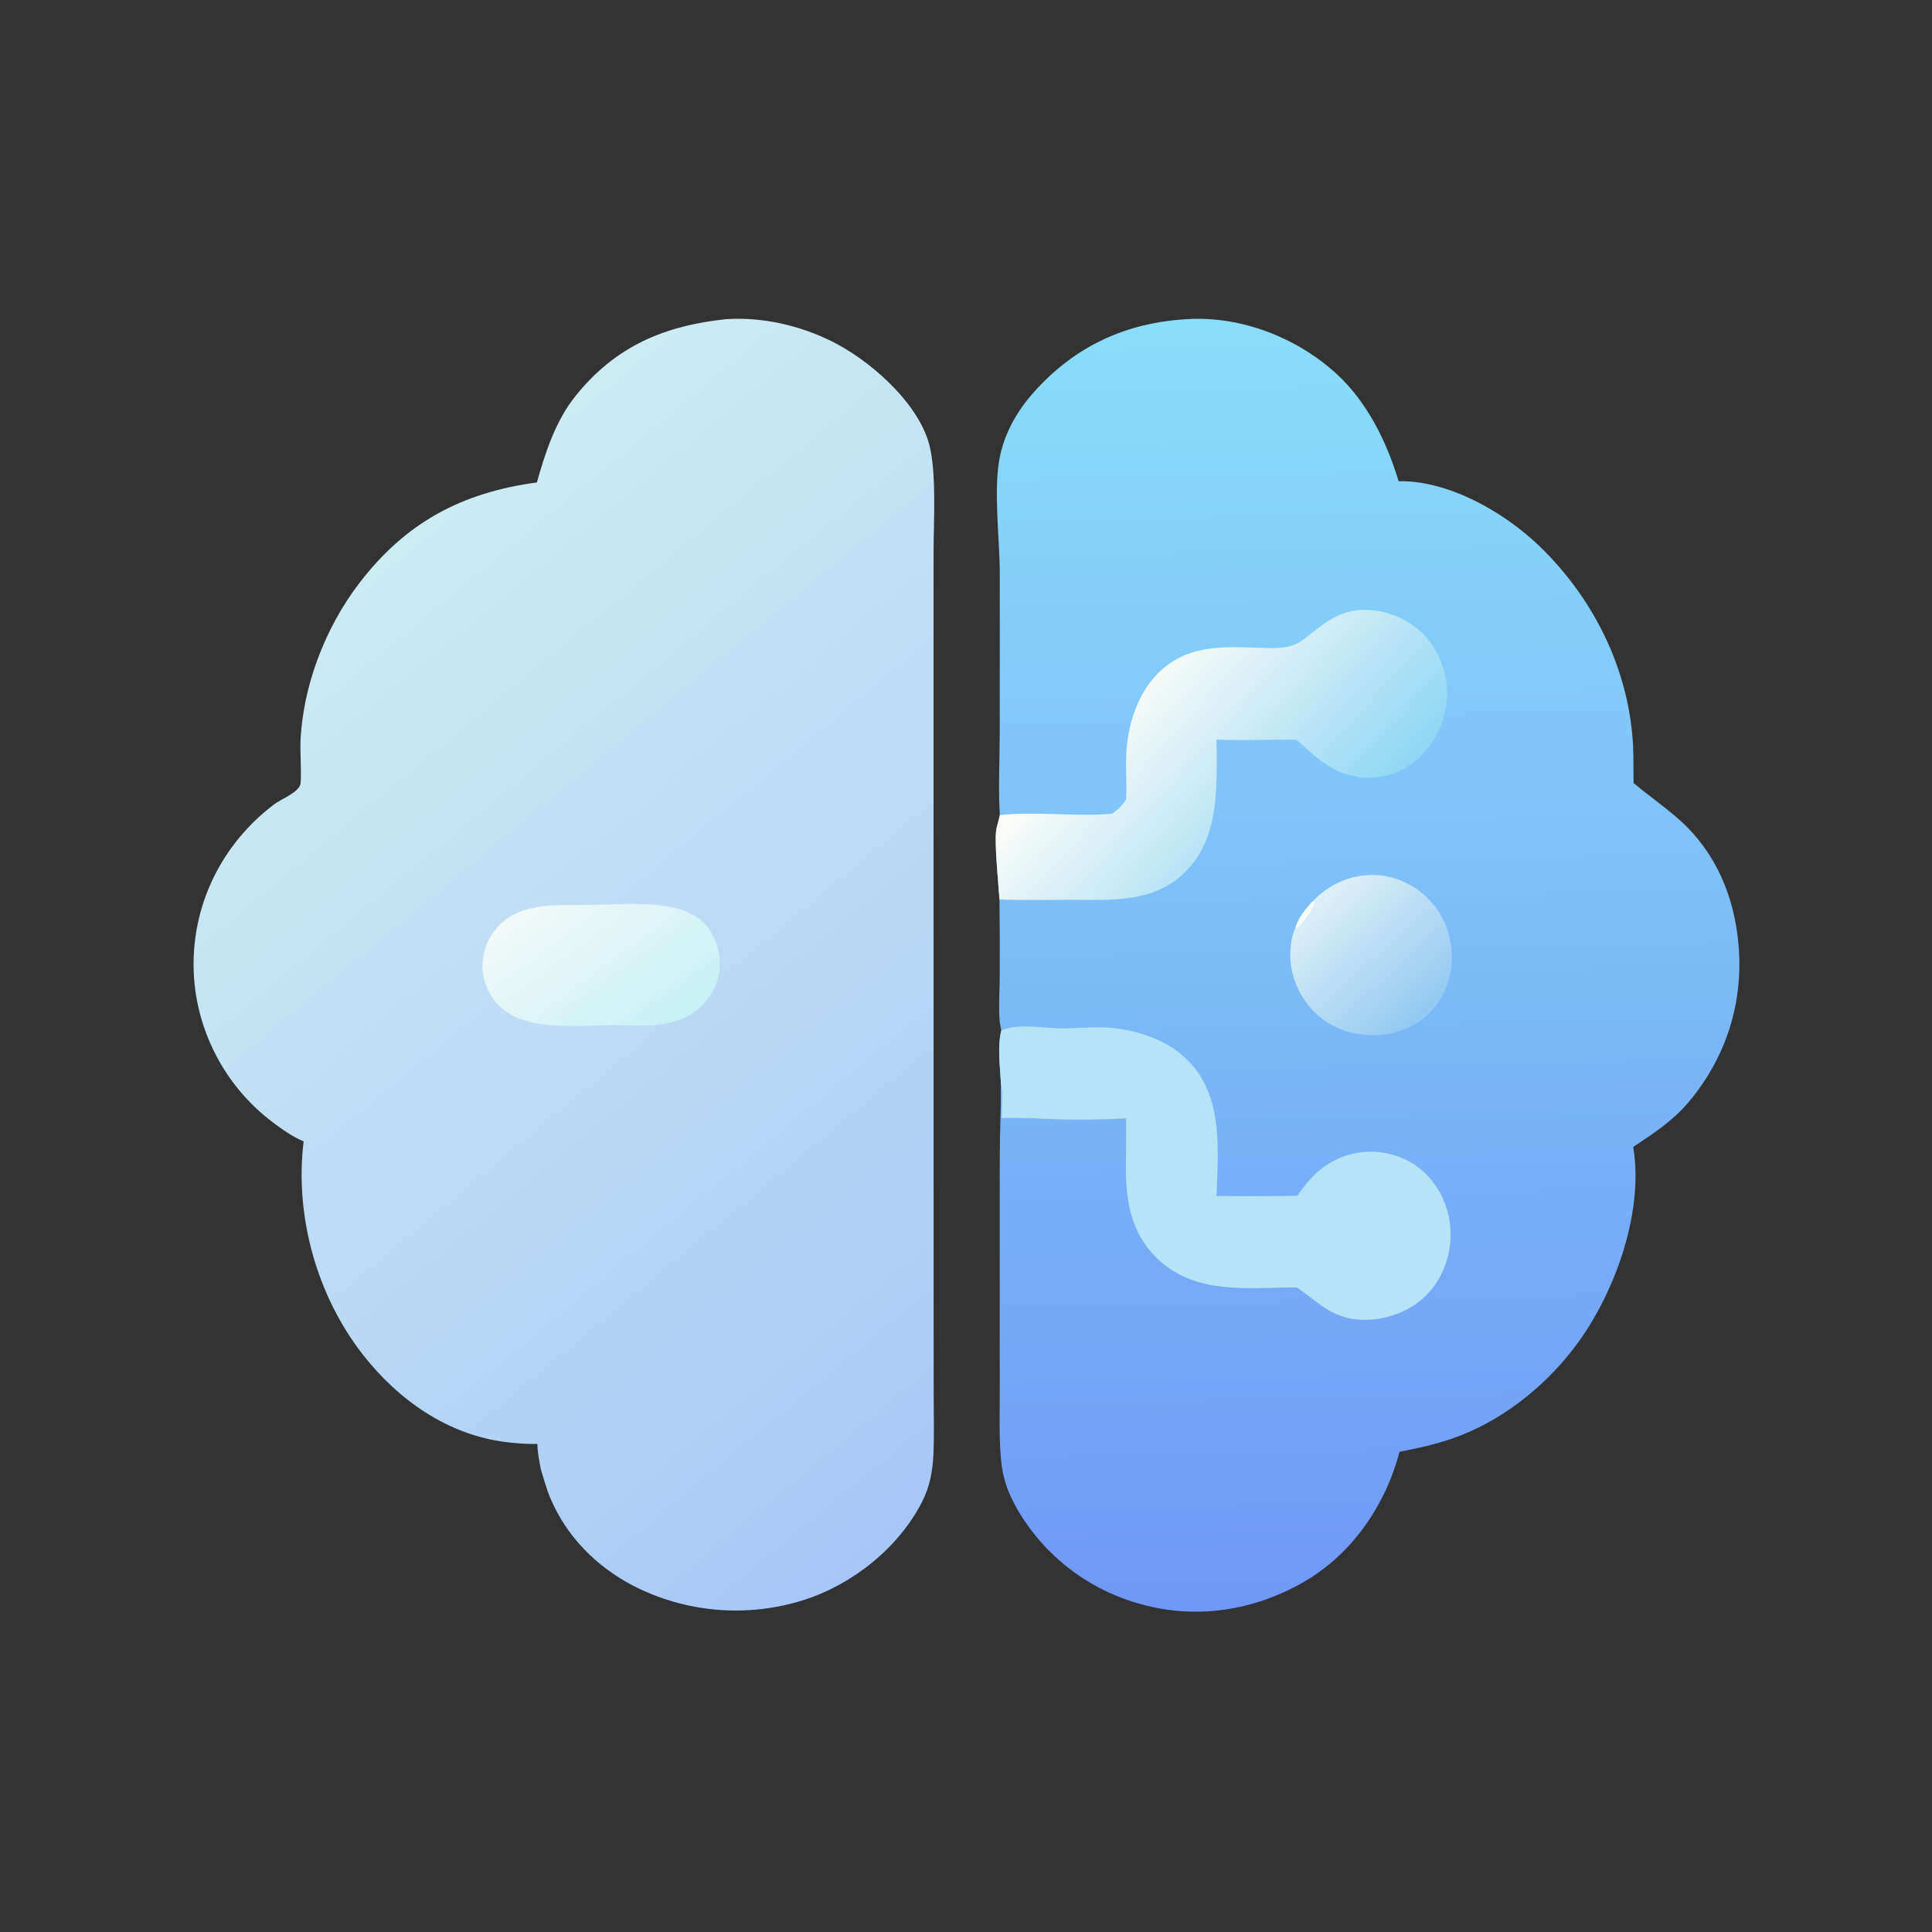 <?xml version="1.0" encoding="utf-8" ?>
<svg xmlns="http://www.w3.org/2000/svg" xmlns:xlink="http://www.w3.org/1999/xlink" width="908" height="908">
	<rect width="100%" height="100%" fill="#333333" stroke="none"/>
	<defs>
		<linearGradient id="gradient_0" gradientUnits="userSpaceOnUse" x1="282.319" y1="370.884" x2="98.506" y2="148.904">
			<stop offset="0" stop-color="#A7C8F7"/>
			<stop offset="1" stop-color="#CDEBF3"/>
		</linearGradient>
	</defs>
	<path fill="url(#gradient_0)" transform="scale(1.773 1.773)" d="M192.48 84.601C202.016 83.985 211.849 86.213 220.38 90.428C230.323 95.34 242.407 105.904 245.96 116.601C248.401 123.948 247.469 137.988 247.466 146.165L247.459 175.592L247.468 263.884L247.475 344.423L247.493 369.647C247.505 374.918 247.655 380.224 247.427 385.488C247.235 389.931 246.473 394.036 244.45 398.03C238.276 410.217 226.016 420.001 213.076 424.113Q211.688 424.554 210.28 424.926Q208.873 425.299 207.448 425.602Q206.024 425.905 204.587 426.138Q203.149 426.372 201.702 426.534Q200.255 426.697 198.802 426.789Q197.349 426.881 195.893 426.902Q194.437 426.923 192.981 426.873Q191.526 426.822 190.075 426.701Q188.624 426.58 187.18 426.388Q185.737 426.196 184.305 425.933Q182.872 425.671 181.454 425.339Q180.037 425.007 178.637 424.606Q177.237 424.205 175.858 423.737Q174.479 423.268 173.125 422.733Q171.771 422.197 170.445 421.596Q169.118 420.995 167.823 420.33C158.012 415.21 150.13 407.24 145.828 396.983C144.805 394.544 144.155 392.005 143.371 389.487C142.917 387.291 142.5 384.993 142.438 382.749C139.704 382.805 136.945 382.607 134.232 382.276C118.7 380.381 105.559 371.109 96.125 358.998C83.941 343.356 78.066 322.213 80.487 302.548C77.608 301.365 74.789 299.37 72.313 297.503Q71.279 296.724 70.285 295.895Q69.291 295.067 68.339 294.19Q67.386 293.314 66.478 292.392Q65.57 291.47 64.708 290.505Q63.846 289.539 63.032 288.533Q62.218 287.527 61.454 286.482Q60.691 285.437 59.979 284.356Q59.267 283.275 58.609 282.16Q57.952 281.046 57.349 279.9Q56.747 278.755 56.201 277.581Q55.655 276.408 55.168 275.209Q54.68 274.01 54.252 272.789Q53.824 271.567 53.456 270.326Q53.088 269.086 52.781 267.828Q52.474 266.571 52.229 265.3Q51.984 264.029 51.802 262.748C49.18 243.554 57.203 224.923 72.606 213.255C74.508 211.815 78.674 210.297 79.586 208.072C79.999 207.064 79.568 199.043 79.636 197.034C80.135 182.166 86.125 166.528 95.145 154.699C107.495 138.505 122.367 130.576 142.315 127.881C144.562 119.873 147.312 111.477 152.58 104.933C163.188 91.756 176.079 86.337 192.48 84.601Z"/>
	<defs>
		<linearGradient id="gradient_1" gradientUnits="userSpaceOnUse" x1="173.78" y1="275.166" x2="144.945" y2="236.05">
			<stop offset="0" stop-color="#C6F1F5"/>
			<stop offset="1" stop-color="#F3F9F9"/>
		</linearGradient>
	</defs>
	<path fill="url(#gradient_1)" transform="scale(1.773 1.773)" d="M156.052 239.885Q157.914 239.83 159.776 239.796C167.7 239.655 180.458 238.493 186.537 244.601C189.369 247.447 190.864 251.623 190.835 255.609C190.804 259.772 188.954 263.762 185.992 266.656C179.559 272.94 170.386 271.805 162.14 271.762C153.474 271.825 140.098 273.364 133.179 267.405Q132.596 266.911 132.067 266.36Q131.537 265.81 131.066 265.208Q130.595 264.607 130.187 263.961Q129.779 263.315 129.439 262.63Q129.099 261.946 128.829 261.231Q128.56 260.516 128.365 259.778Q128.169 259.039 128.05 258.284Q127.93 257.53 127.888 256.767Q127.857 255.988 127.904 255.209Q127.952 254.43 128.077 253.66Q128.202 252.89 128.405 252.137Q128.607 251.383 128.884 250.654Q129.161 249.925 129.51 249.227Q129.859 248.529 130.276 247.87Q130.693 247.211 131.175 246.597Q131.656 245.983 132.197 245.421C138.274 239.025 148.001 240.029 156.052 239.885Z"/>
	<defs>
		<linearGradient id="gradient_2" gradientUnits="userSpaceOnUse" x1="365.119" y1="425.602" x2="358.01" y2="84.338">
			<stop offset="0" stop-color="#7098F6"/>
			<stop offset="1" stop-color="#89DEF9"/>
		</linearGradient>
	</defs>
	<path fill="url(#gradient_2)" transform="scale(1.773 1.773)" d="M265.028 216.048C264.592 208.989 265 201.75 265.009 194.674L265.025 152.244C265.015 143.073 263.335 130.331 264.913 121.734C266.14 115.049 269.477 109.082 273.967 104.043C284.974 91.691 298.608 85.427 315.085 84.573C329.282 83.836 343.882 89.574 354.295 99.114C362.383 106.524 367.625 117.164 370.734 127.552C384.01 127.318 398.706 135.764 408.014 144.715C423.111 159.235 432.64 179.179 432.967 200.227L433.02 207.552C437.039 210.951 441.362 213.889 445.307 217.428C454.935 226.065 459.804 237.895 460.856 250.624C462.13 266.037 457.482 280.446 447.524 292.244C443.458 297.061 438.14 300.576 432.933 304.025C435.742 321.073 428.344 341.905 418.492 355.618C410.819 366.299 399.703 375.558 387.406 380.411C382.077 382.514 376.608 383.761 370.998 384.829C367.236 398.966 358.487 411.866 345.711 419.272C332.595 426.875 317.398 429.332 302.699 425.29Q301.399 424.946 300.117 424.537Q298.835 424.129 297.575 423.657Q296.315 423.185 295.08 422.652Q293.845 422.119 292.638 421.525Q291.431 420.931 290.255 420.277Q289.079 419.624 287.937 418.914Q286.795 418.203 285.689 417.437Q284.584 416.671 283.517 415.85Q282.451 415.03 281.427 414.158Q280.402 413.286 279.423 412.364Q278.443 411.443 277.51 410.473Q276.577 409.504 275.693 408.49Q274.809 407.476 273.977 406.419Q273.145 405.362 272.366 404.265Q271.587 403.169 270.863 402.035Q270.14 400.901 269.473 399.732C267.464 396.126 266.047 392.59 265.53 388.481C264.782 382.543 265.009 376.451 265.007 370.474L265.001 345.167L265.007 310.266C265.011 304.462 265.118 298.695 265.273 292.895C265.32 291.129 265.214 289.315 265.33 287.558C265.152 283.098 264.311 277.411 265.438 273.091C264.442 269.714 264.994 263.268 264.998 259.578Q265.071 248.998 264.939 238.418C264.646 234.296 263.619 223.831 264.033 220.334C264.2 218.919 264.775 217.477 265.028 216.048Z"/>
	<defs>
		<linearGradient id="gradient_3" gradientUnits="userSpaceOnUse" x1="377.68" y1="268.836" x2="349.42" y2="237.823">
			<stop offset="0" stop-color="#93C9F2"/>
			<stop offset="1" stop-color="#DDF0F7"/>
		</linearGradient>
	</defs>
	<path fill="url(#gradient_3)" transform="scale(1.773 1.773)" d="M347.916 238.961C351.969 234.685 357.307 232.097 363.235 231.931C368.696 231.778 374.134 233.986 378.081 237.742C382.357 241.809 384.713 247.255 384.827 253.159C384.933 258.695 383.118 264.139 379.248 268.171C375.446 272.132 369.96 274.326 364.498 274.415C358.573 274.512 352.838 272.585 348.559 268.407C344.609 264.551 342.023 258.887 342.022 253.342C342.021 251.059 342.328 248.051 343.372 245.998C344.189 243.235 345.982 241.029 347.916 238.961Z"/>
	<path fill="#F8FEFE" transform="scale(1.773 1.773)" d="M347.916 238.961L348.425 239.242C348.112 241.028 345.377 244.681 343.911 245.879L343.372 245.998C344.189 243.235 345.982 241.029 347.916 238.961Z"/>
	<defs>
		<linearGradient id="gradient_4" gradientUnits="userSpaceOnUse" x1="349.931" y1="228.944" x2="297.715" y2="181.382">
			<stop offset="0" stop-color="#90D6F5"/>
			<stop offset="1" stop-color="#FEFDF8"/>
		</linearGradient>
	</defs>
	<path fill="url(#gradient_4)" transform="scale(1.773 1.773)" d="M298.464 211.948L298.492 211.548C298.731 207.874 298.382 204.191 298.518 200.516C298.827 192.19 301.567 183.182 307.97 177.514C315.568 170.789 324.683 171.419 334.124 171.725C336.824 171.813 339.85 171.953 342.46 171.136C344.359 170.541 345.86 169.294 347.379 168.064C352.326 164.057 356.564 161.246 363.203 161.707C368.844 162.099 374.51 164.809 378.217 169.1Q378.573 169.518 378.909 169.953Q379.244 170.387 379.558 170.838Q379.872 171.288 380.164 171.753Q380.456 172.219 380.725 172.697Q380.994 173.176 381.239 173.667Q381.485 174.159 381.706 174.661Q381.927 175.164 382.124 175.677Q382.32 176.189 382.492 176.711Q382.663 177.233 382.809 177.762Q382.955 178.292 383.075 178.827Q383.195 179.363 383.289 179.904Q383.383 180.445 383.451 180.99Q383.518 181.535 383.559 182.083Q383.6 182.63 383.615 183.179Q383.629 183.728 383.617 184.277Q383.605 184.826 383.566 185.374Q383.521 185.953 383.447 186.53Q383.374 187.107 383.273 187.679Q383.171 188.251 383.042 188.818Q382.913 189.385 382.757 189.944Q382.6 190.504 382.416 191.056Q382.233 191.607 382.023 192.149Q381.812 192.691 381.576 193.222Q381.34 193.753 381.078 194.272Q380.816 194.79 380.529 195.296Q380.242 195.801 379.931 196.292Q379.62 196.783 379.285 197.258Q378.95 197.734 378.593 198.192Q378.235 198.65 377.856 199.091Q377.477 199.531 377.076 199.952Q376.676 200.374 376.256 200.775Q375.835 201.177 375.396 201.557C371.349 204.999 366.219 206.55 360.943 206.063C353.7 205.394 348.808 200.818 343.747 196.091C336.672 195.977 329.518 196.363 322.458 196.057C322.538 208.036 323.455 221.745 314.33 230.991C305.862 239.572 294.306 238.517 283.247 238.513C277.163 238.511 271.016 238.683 264.939 238.418C264.646 234.296 263.619 223.831 264.033 220.334C264.2 218.919 264.775 217.477 265.028 216.048C274.833 215.01 284.899 216.54 294.724 215.709C296.366 214.639 297.407 213.631 298.464 211.948Z"/>
	<path fill="#B5E4F6" transform="scale(1.773 1.773)" d="M265.438 273.091C270.408 271.195 276.269 272.577 281.476 272.597C286.387 272.616 291.01 271.947 295.956 272.6Q298.792 272.966 301.546 273.731Q304.301 274.497 306.919 275.646C313.241 278.491 318.037 283.352 320.468 289.874C323.624 298.34 322.751 308.142 322.484 317.021Q333.2 317.148 343.916 316.975C347.8 311.217 352.351 307.045 359.357 305.668Q359.864 305.57 360.376 305.498Q360.887 305.425 361.401 305.377Q361.916 305.329 362.432 305.306Q362.948 305.284 363.465 305.286Q363.981 305.289 364.497 305.316Q365.013 305.344 365.527 305.397Q366.041 305.45 366.551 305.527Q367.062 305.605 367.568 305.708Q368.075 305.81 368.575 305.937Q369.076 306.064 369.57 306.216Q370.064 306.367 370.55 306.542Q371.036 306.717 371.513 306.916Q371.989 307.115 372.456 307.337Q372.923 307.558 373.378 307.802Q373.833 308.047 374.276 308.313Q374.719 308.579 375.148 308.866C379.886 312.065 383.044 317.338 384.119 322.911Q384.226 323.477 384.304 324.048Q384.383 324.618 384.434 325.192Q384.484 325.766 384.507 326.342Q384.529 326.917 384.523 327.493Q384.518 328.069 384.484 328.644Q384.449 329.219 384.387 329.792Q384.325 330.364 384.235 330.933Q384.145 331.502 384.026 332.066Q383.908 332.63 383.763 333.187Q383.617 333.745 383.444 334.294Q383.272 334.844 383.072 335.384Q382.873 335.924 382.647 336.454Q382.421 336.984 382.17 337.502Q381.918 338.021 381.642 338.526Q381.365 339.031 381.064 339.522Q380.763 340.013 380.438 340.489C377.074 345.388 371.796 348.418 365.998 349.464C360.33 350.486 355.278 349.587 350.542 346.254C348.247 344.638 346.087 342.846 343.768 341.258C330.689 341.265 316.686 343.429 306.466 333.302C299.889 326.785 298.436 318.563 298.445 309.628C298.449 305.242 298.552 300.852 298.51 296.467Q289.9 296.902 281.281 296.721C275.963 296.588 270.834 296.158 265.496 296.348C265.524 294.805 265.911 288.471 265.33 287.558C265.152 283.098 264.311 277.411 265.438 273.091Z"/>
</svg>
